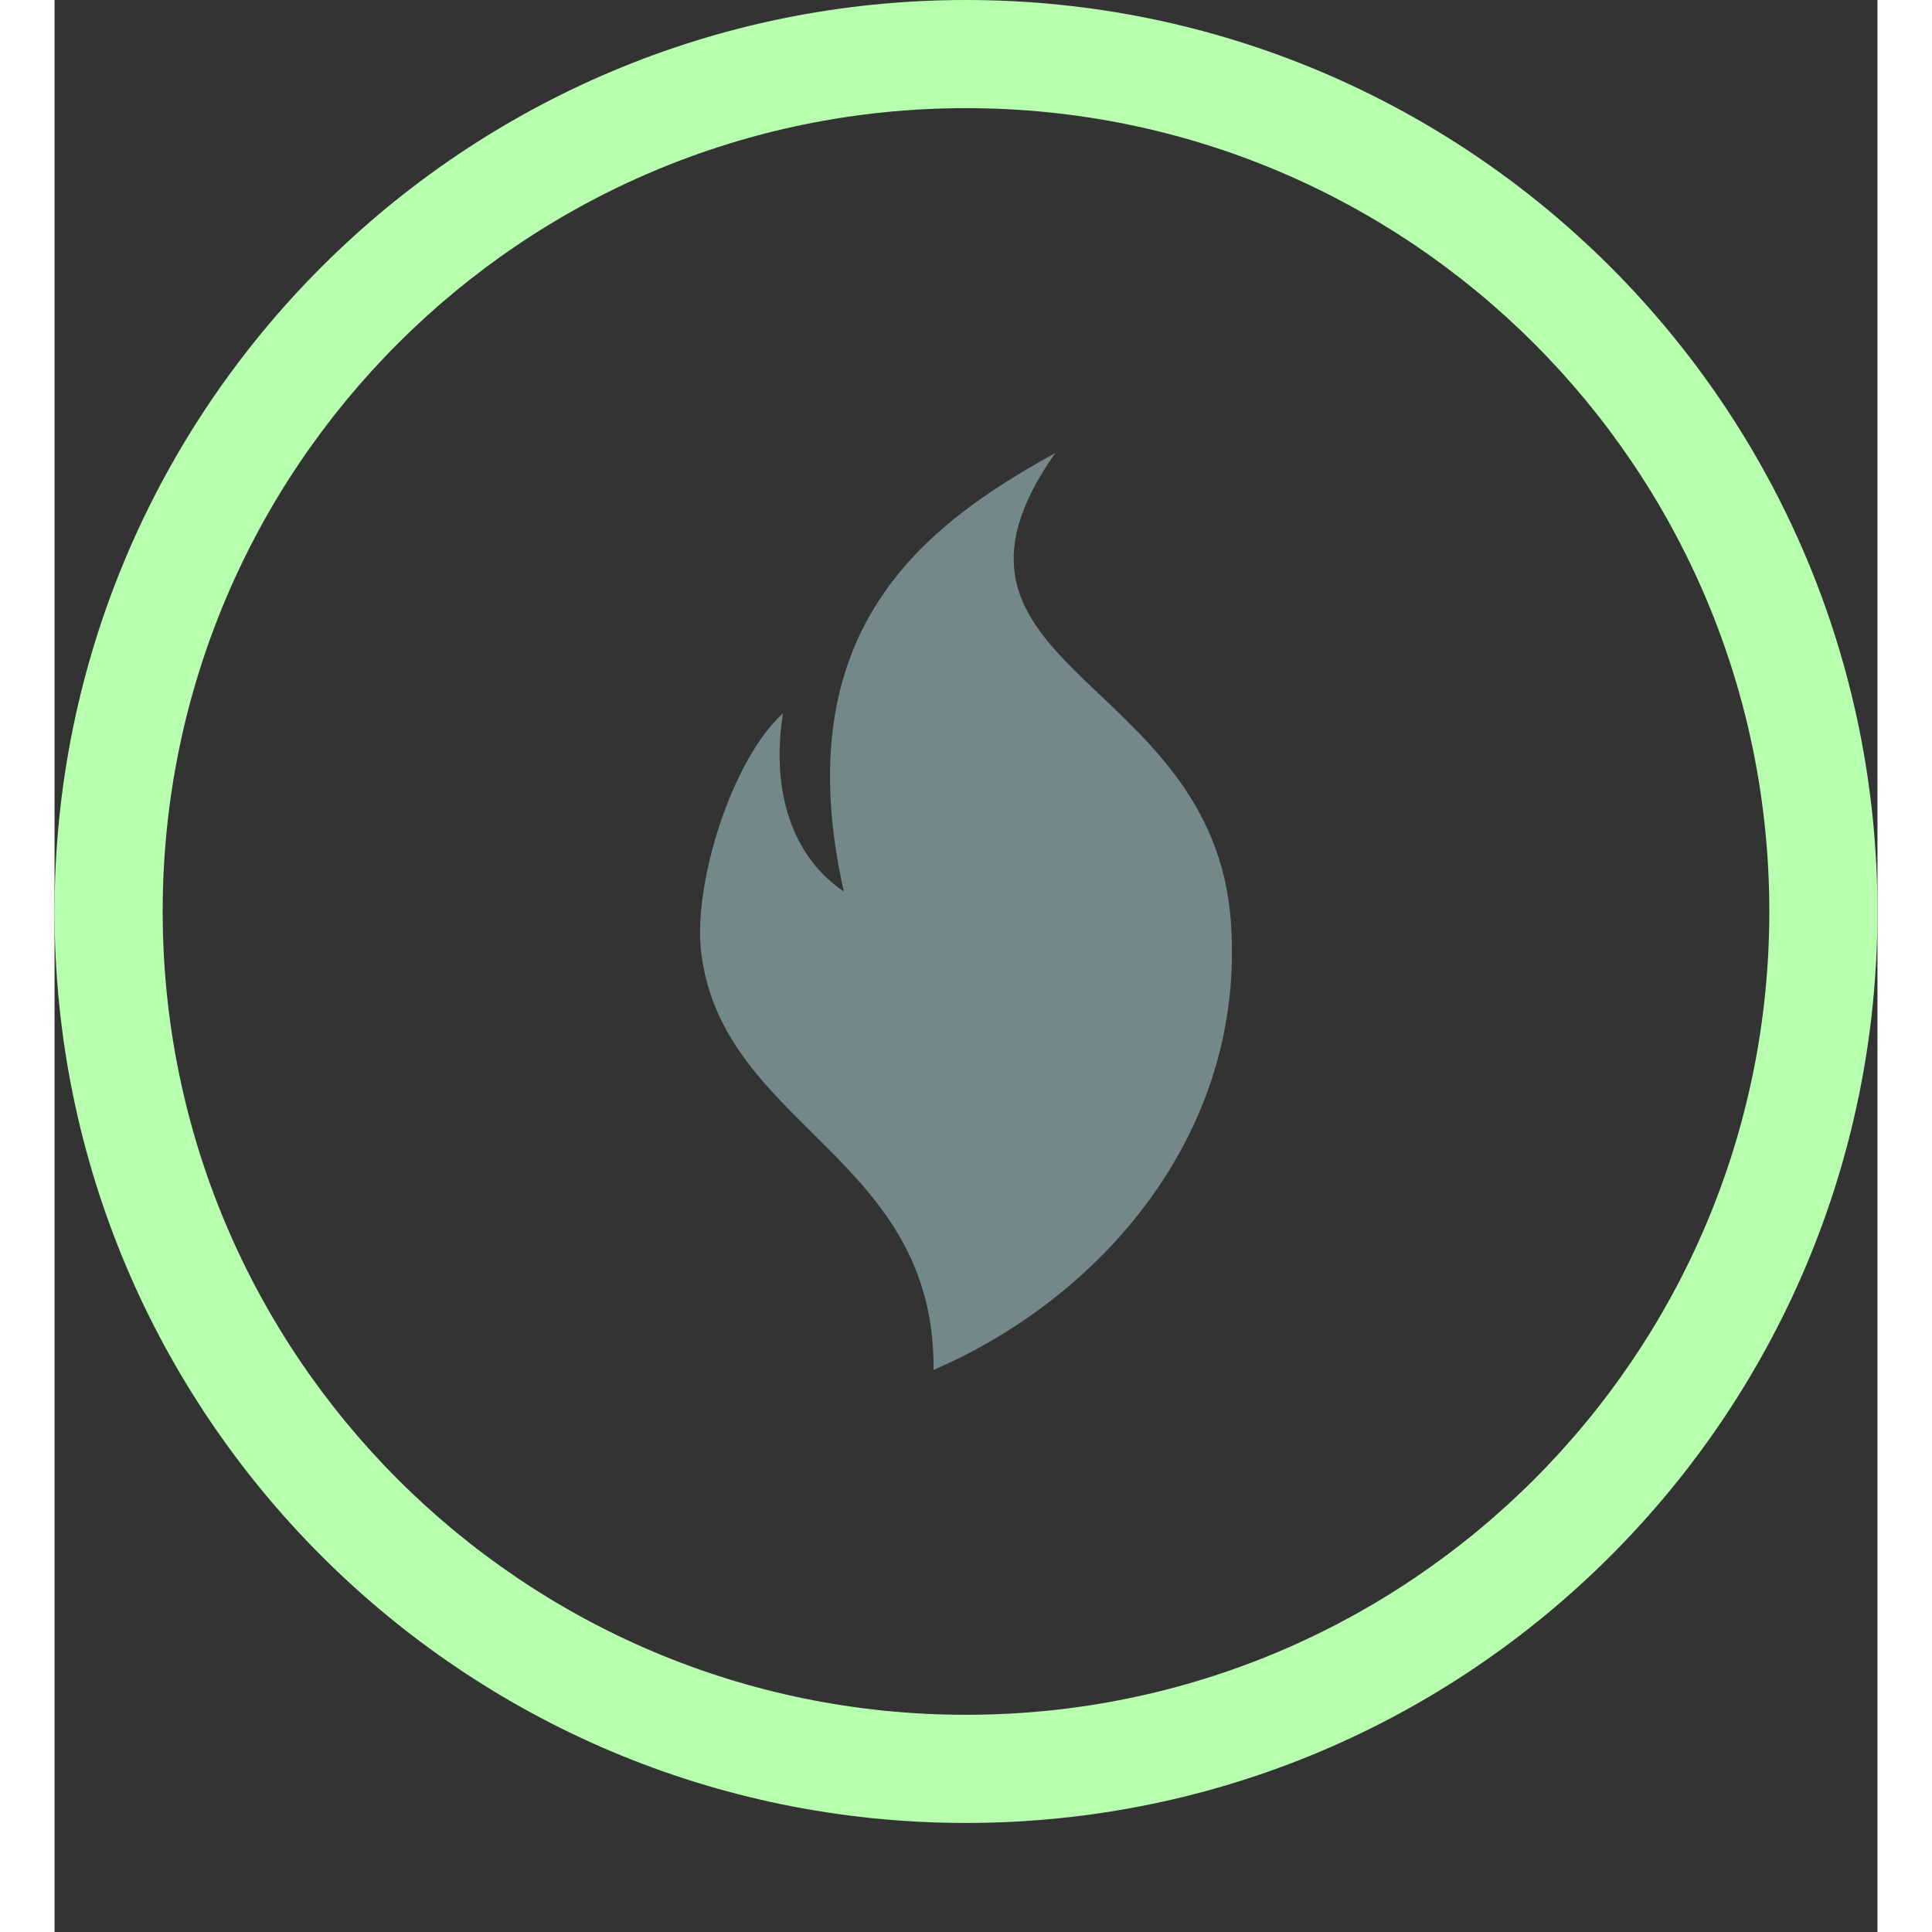 <svg viewBox="0 0 93.412 99" height="70" width="70"><rect x="0" y="0" width="93.412" height="99" fill="#333333" stroke="none"/><g><svg viewBox="0 0 93.412 93.412" height="93.412" width="93.412"><g><svg/></g><g id="icon-0"><svg viewBox="0 0 93.412 93.412" height="93.412" width="93.412"><g><path d="M0 46.706c0-25.795 20.911-46.706 46.706-46.706 25.795 0 46.706 20.911 46.706 46.706 0 25.795-20.911 46.706-46.706 46.706-25.795 0-46.706-20.911-46.706-46.706zM46.706 87.87c22.734 0 41.164-18.43 41.164-41.164 0-22.734-18.43-41.164-41.164-41.164-22.734 0-41.164 18.43-41.164 41.164 0 22.734 18.43 41.164 41.164 41.164z" data-fill-palette-color="tertiary" fill="#b7feae" stroke="transparent"/></g><g transform="matrix(1,0,0,1,33.078,23.216)"><svg viewBox="0 0 27.257 46.98" height="46.98" width="27.257"><g><svg xmlns="http://www.w3.org/2000/svg" xmlns:xlink="http://www.w3.org/1999/xlink" version="1.1" x="0" y="0" viewBox="21.679 1 56.858 98" enable-background="new 0 0 100 100" xml:space="preserve" height="46.98" width="27.257" class="icon-b-0" data-fill-palette-color="accent" id="b-0"><g fill="#748789" data-fill-palette-color="accent"><path fill-rule="evenodd" clip-rule="evenodd" d="M30.545 28.822C29.38 36.039 30.875 43.672 37.045 47.863 30.758 19.81 45.756 8.664 59.646 1 43.466 24.046 76.542 24.644 78.423 51.13 80.028 73.71 64.507 91.317 46.639 99 46.845 76.175 24.089 73.067 21.801 54.397 20.905 47.094 25.062 33.766 30.545 28.822" fill="#748789" data-fill-palette-color="accent"/></g></svg></g></svg></g></svg></g></svg></g></svg>